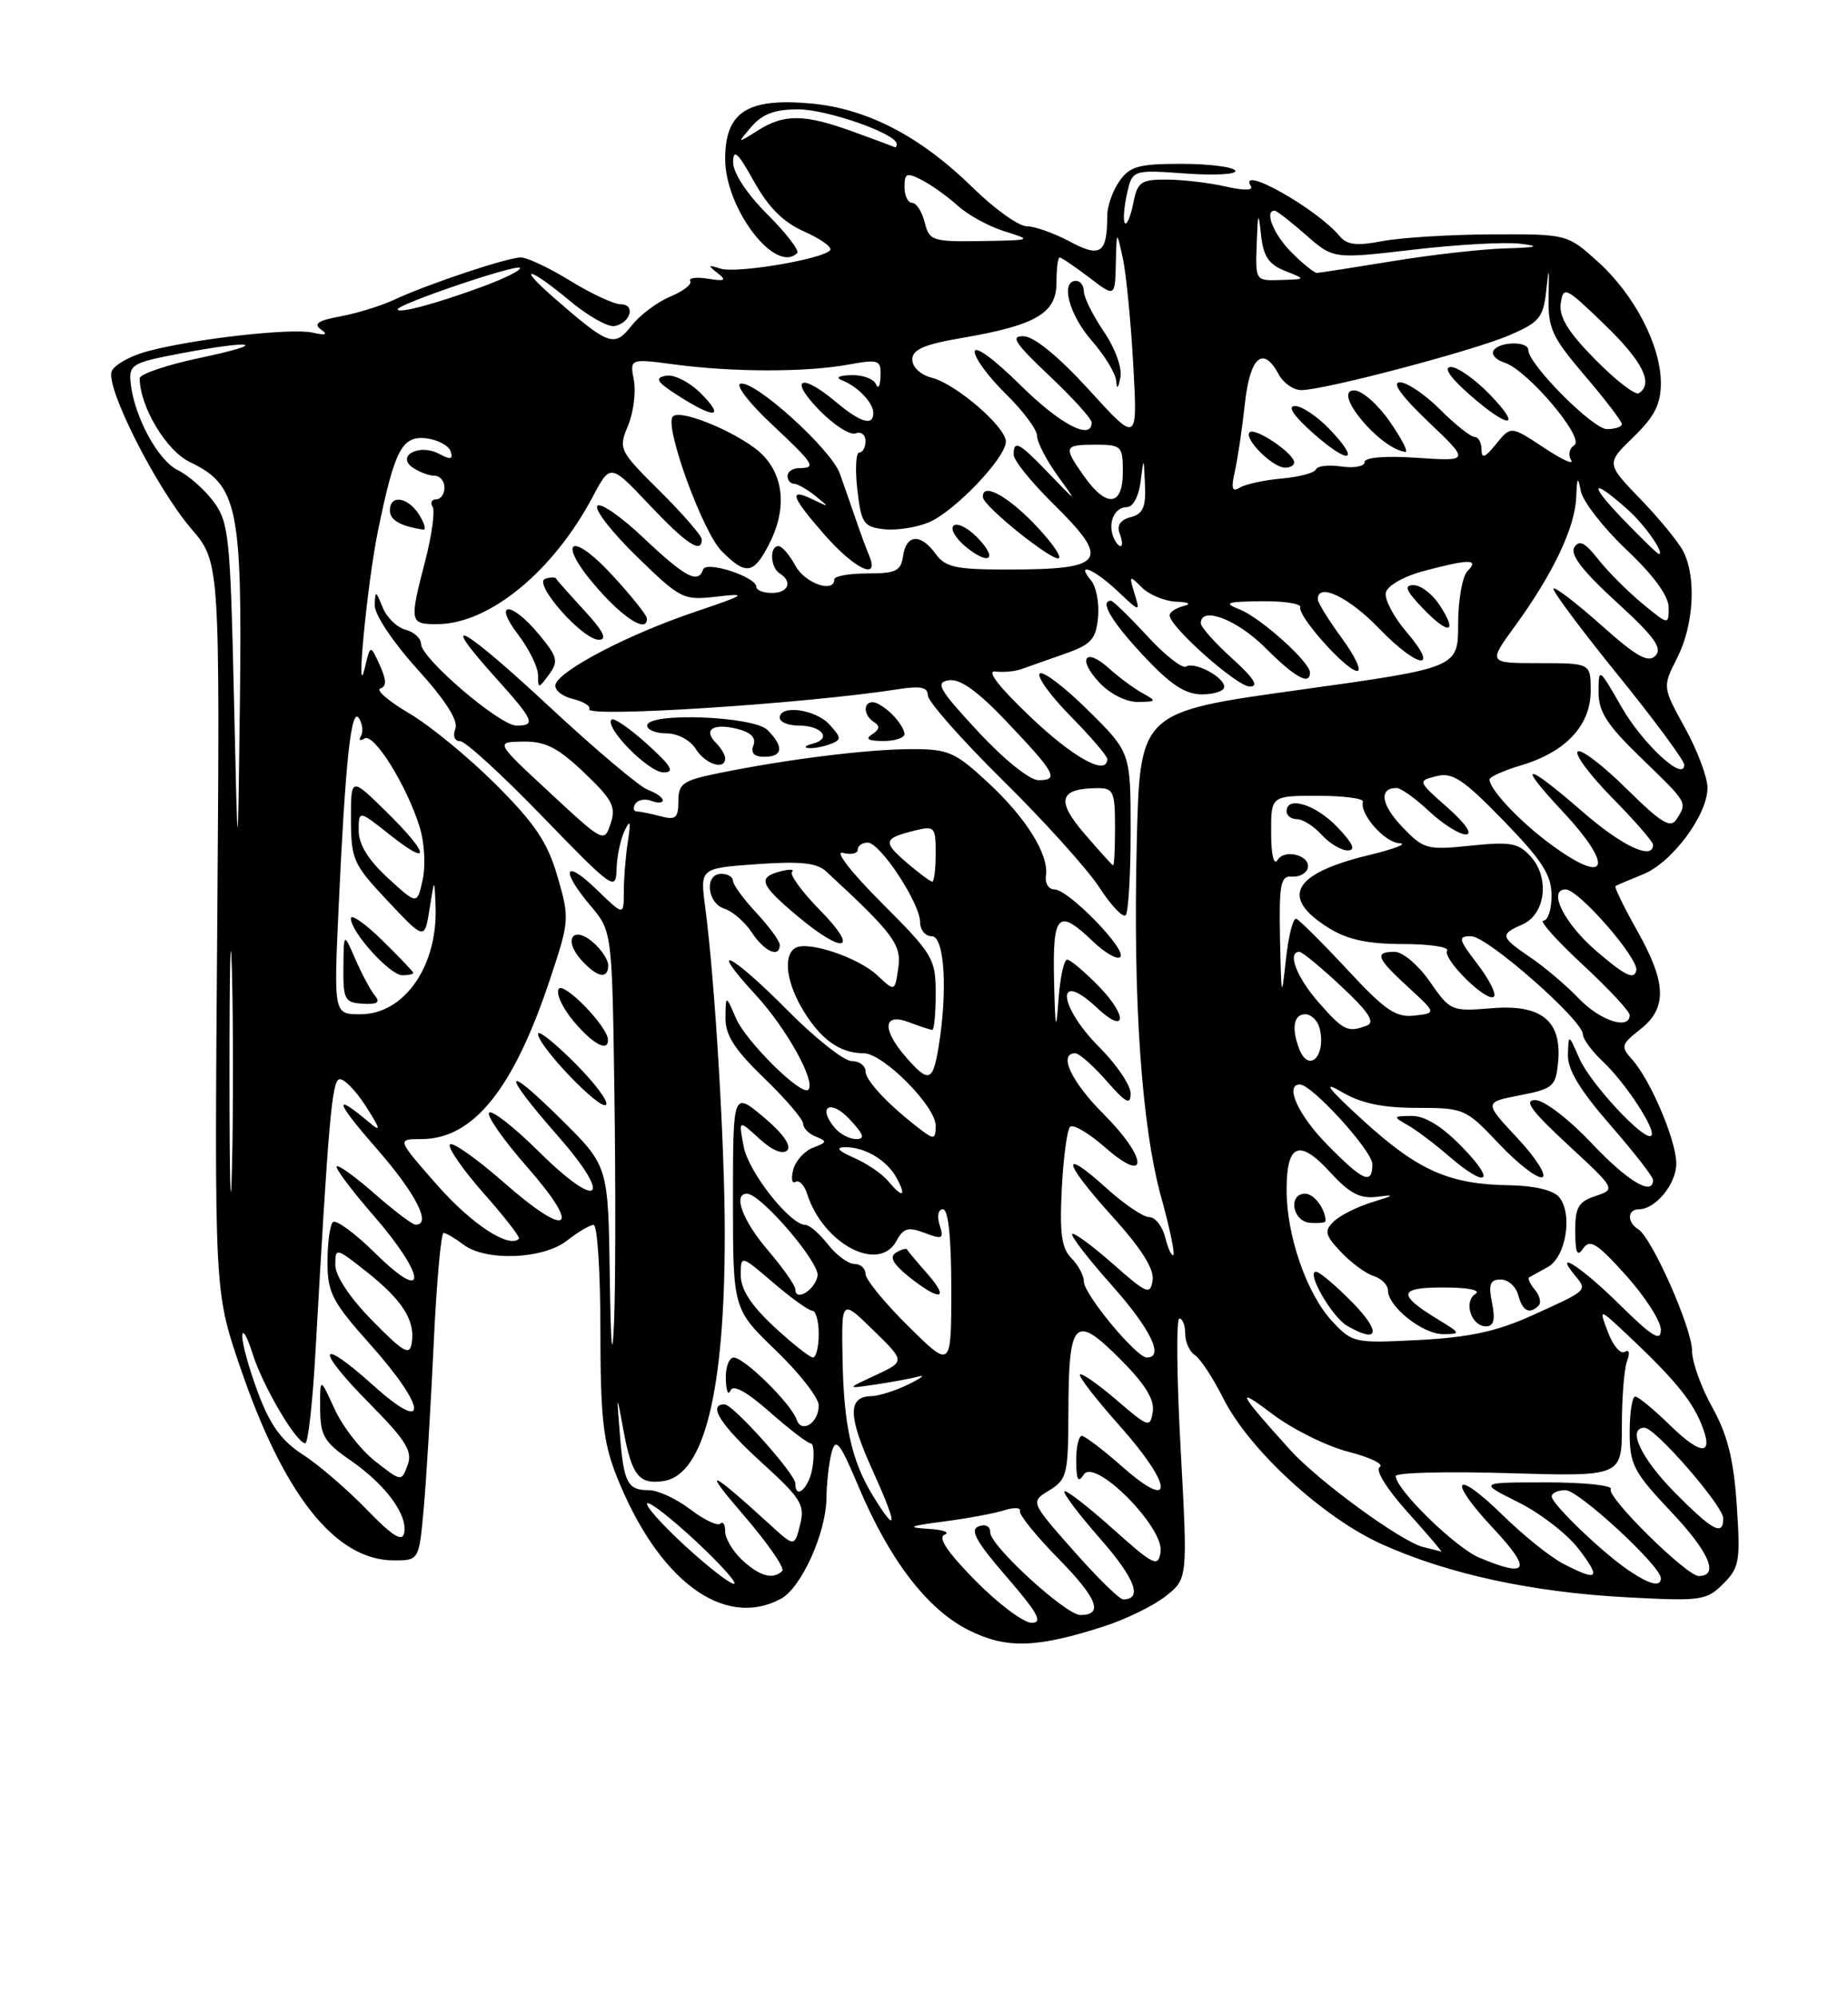<?xml version="1.0" encoding="UTF-8" standalone="no"?>
<!DOCTYPE svg PUBLIC "-//W3C//DTD SVG 1.1//EN" "http://www.w3.org/Graphics/SVG/1.1/DTD/svg11.dtd" >
<svg xmlns="http://www.w3.org/2000/svg" xmlns:xlink="http://www.w3.org/1999/xlink" version="1.1" viewBox="0 0 237 256">
 <g >
 <path fill="currentColor"
d=" M 141.62 208.44 C 144.44 207.53 148.00 205.78 149.53 204.56 C 152.32 202.34 152.32 202.34 151.41 185.67 C 150.91 176.50 150.84 169.00 151.25 169.00 C 151.66 169.00 152.00 169.88 152.00 170.95 C 152.00 172.02 152.56 173.26 153.25 173.70 C 153.94 174.14 155.57 176.62 156.87 179.21 C 160.18 185.81 169.67 194.53 177.23 197.93 C 185.71 201.75 196.46 204.08 208.61 204.73 C 218.16 205.24 218.85 205.15 221.00 203.00 C 223.08 200.92 223.22 200.09 222.73 192.88 C 222.33 187.00 221.54 183.88 219.60 180.39 C 218.17 177.84 217.00 174.57 217.00 173.12 C 217.00 170.25 211.86 158.65 210.10 157.56 C 208.65 156.66 208.69 155.00 210.17 155.00 C 212.33 155.00 215.00 151.72 214.98 149.10 C 214.95 146.12 211.65 138.38 209.30 135.78 C 207.83 134.15 207.91 133.86 210.35 131.94 C 213.85 129.19 213.74 125.98 209.93 119.23 C 208.25 116.24 207.01 113.70 207.18 113.57 C 207.36 113.45 208.93 112.78 210.68 112.08 C 214.41 110.60 219.01 104.43 218.98 100.95 C 218.97 99.60 217.67 96.15 216.08 93.27 C 213.20 88.04 213.20 88.04 215.10 84.31 C 217.22 80.14 217.58 74.00 215.88 70.68 C 215.27 69.48 212.79 66.46 210.37 63.96 C 205.98 59.41 205.98 59.41 209.49 56.01 C 212.18 53.40 213.00 51.80 213.00 49.12 C 213.00 44.30 209.64 37.81 204.94 33.56 C 200.99 30.00 200.99 30.00 191.25 30.04 C 185.89 30.07 179.59 30.46 177.26 30.91 C 174.01 31.54 172.74 31.39 171.82 30.28 C 168.86 26.72 158.63 20.98 160.43 23.89 C 160.76 24.42 159.43 24.43 157.24 23.92 C 155.18 23.44 151.80 23.04 149.72 23.02 C 146.31 23.00 145.89 23.29 145.34 26.03 C 145.01 27.70 144.53 28.86 144.27 28.61 C 144.02 28.35 144.13 26.70 144.51 24.94 C 145.21 21.75 145.21 21.75 152.08 22.24 C 155.86 22.51 158.71 22.34 158.42 21.86 C 158.12 21.39 155.01 21.00 151.50 21.00 C 146.03 21.00 144.89 21.32 143.56 23.22 C 142.70 24.44 142.00 26.43 142.00 27.64 C 142.00 32.49 141.14 33.08 137.18 30.95 C 135.17 29.88 132.69 29.00 131.67 29.00 C 130.65 29.00 127.57 26.80 124.83 24.12 C 118.04 17.46 111.22 13.92 103.96 13.26 C 95.83 12.53 93.00 14.36 93.00 20.37 C 93.00 26.75 99.47 35.20 102.24 32.43 C 102.55 32.12 100.83 29.88 98.40 27.46 C 95.74 24.79 94.01 22.15 94.02 20.78 C 94.04 19.01 94.65 19.57 96.69 23.25 C 98.55 26.59 100.47 28.50 103.12 29.67 C 105.20 30.59 106.71 31.66 106.48 32.04 C 105.78 33.17 94.44 35.10 92.39 34.43 C 90.79 33.91 90.73 33.99 92.00 34.98 C 93.23 35.94 93.01 36.08 90.78 35.72 C 89.28 35.48 88.27 35.62 88.52 36.03 C 88.77 36.44 87.62 37.33 85.95 38.02 C 84.29 38.71 82.05 40.39 80.98 41.76 C 78.77 44.56 78.09 44.31 71.00 38.13 C 66.11 33.87 67.88 34.22 73.05 38.54 C 75.39 40.49 77.98 41.96 78.82 41.79 C 80.88 41.39 81.55 39.00 79.60 39.00 C 78.74 39.00 75.84 37.65 73.15 36.00 C 70.47 34.35 67.61 33.00 66.80 33.00 C 65.07 33.00 54.85 36.41 50.50 38.44 C 48.85 39.21 45.77 40.16 43.65 40.55 C 40.82 41.07 40.16 41.51 41.15 42.22 C 42.11 42.89 41.79 43.02 40.07 42.63 C 37.32 42.02 24.78 43.44 18.85 45.04 C 16.68 45.63 14.64 46.78 14.32 47.60 C 13.53 49.66 20.06 62.56 24.54 67.78 C 28.21 72.07 28.21 72.07 27.86 118.78 C 27.50 165.50 27.50 165.50 30.72 175.00 C 36.34 191.59 43.00 200.00 50.52 200.00 C 53.74 200.00 53.74 200.00 54.35 193.25 C 54.68 189.54 55.25 180.09 55.62 172.25 C 55.98 164.41 56.56 158.01 56.89 158.03 C 57.23 158.05 58.37 158.72 59.44 159.53 C 62.31 161.70 69.67 161.41 72.73 159.00 C 74.13 157.90 75.66 157.00 76.13 157.00 C 76.61 157.00 77.00 163.06 77.00 170.46 C 77.00 181.63 77.35 184.80 79.03 189.08 C 84.33 202.51 92.79 208.86 100.15 204.92 C 102.76 203.52 105.95 196.48 105.99 192.00 C 106.01 190.07 106.31 187.45 106.65 186.17 C 107.18 184.19 107.72 184.87 110.16 190.67 C 114.08 199.94 118.90 206.24 124.15 208.90 C 129.00 211.36 132.91 211.26 141.62 208.44 Z  M 125.12 202.62 C 121.49 198.94 120.23 197.06 121.15 196.70 C 121.89 196.40 120.92 196.06 119.00 195.95 C 116.20 195.78 116.60 195.59 121.00 195.02 C 124.03 194.63 127.52 193.98 128.78 193.58 C 130.03 193.18 130.94 193.22 130.80 193.67 C 130.66 194.13 132.91 196.90 135.79 199.83 C 140.74 204.87 141.56 207.00 138.55 207.00 C 136.70 207.00 127.00 198.13 127.00 196.44 C 127.00 195.62 126.39 195.30 125.50 195.64 C 124.34 196.08 125.19 197.60 129.09 202.11 C 133.10 206.74 133.79 208.00 132.31 208.00 C 131.28 208.00 128.04 205.58 125.12 202.62 Z  M 137.67 198.75 C 132.14 192.50 132.14 192.50 134.57 191.02 C 136.83 189.64 137.00 188.96 137.02 181.02 C 137.04 169.17 137.81 168.36 143.56 174.10 C 146.82 177.35 148.08 179.36 147.84 180.92 C 147.51 183.04 147.31 182.98 143.20 179.45 C 140.84 177.42 138.72 175.95 138.50 176.17 C 138.27 176.39 140.58 179.37 143.62 182.78 C 150.42 190.41 150.67 193.92 144.00 188.05 C 141.53 185.87 139.16 184.07 138.75 184.04 C 138.34 184.02 138.01 185.46 138.02 187.25 C 138.03 189.70 138.27 190.13 138.99 189.00 C 140.39 186.80 149.32 195.78 148.84 198.91 C 148.53 200.93 148.01 200.68 142.70 195.94 C 139.52 193.09 136.73 190.94 136.51 191.15 C 136.30 191.37 138.37 194.12 141.13 197.26 C 145.58 202.34 146.58 205.00 144.04 205.00 C 143.57 205.00 140.70 202.19 137.67 198.75 Z  M 87.82 198.10 C 84.89 195.40 82.72 192.97 83.00 192.69 C 83.28 192.41 86.11 194.62 89.30 197.59 C 92.48 200.57 94.65 203.00 94.12 203.00 C 93.58 203.00 90.75 200.79 87.82 198.10 Z  M 208.97 201.35 C 205.60 199.10 199.00 192.78 199.00 191.80 C 199.00 191.36 199.80 191.00 200.78 191.00 C 202.46 191.00 213.00 200.73 213.00 202.28 C 213.00 203.44 211.62 203.12 208.97 201.35 Z  M 95.19 199.96 C 93.98 198.84 93.00 197.19 93.00 196.29 C 93.00 195.40 92.72 194.95 92.38 195.29 C 92.03 195.63 90.30 194.81 88.53 193.46 C 86.76 192.11 84.37 191.00 83.21 191.00 C 80.47 191.00 79.99 190.08 79.49 183.77 C 79.07 178.50 79.07 178.50 79.97 183.39 C 81.03 189.13 81.95 190.29 85.08 189.83 C 90.31 189.08 92.97 178.32 92.95 158.00 C 92.94 146.57 91.68 125.59 90.43 116.20 C 89.78 111.28 89.78 111.28 97.08 110.76 C 102.61 110.37 104.76 110.59 105.94 111.68 C 114.62 119.70 115.64 121.07 115.20 124.08 C 114.76 127.12 114.76 127.12 112.52 125.02 C 110.07 122.71 103.55 120.54 101.99 121.51 C 100.38 122.50 100.86 126.03 103.09 129.64 C 105.35 133.31 107.78 135.00 110.77 135.00 C 113.26 135.00 120.00 141.78 120.00 144.29 C 120.00 145.99 119.77 146.07 118.25 144.92 C 114.10 141.79 111.00 138.53 111.00 137.31 C 111.00 136.59 110.20 136.00 109.22 136.00 C 108.24 136.00 104.54 133.07 101.00 129.50 C 93.69 122.12 90.55 120.62 96.95 127.56 C 100.89 131.84 104.67 138.66 103.66 139.67 C 102.80 140.53 95.70 133.53 94.39 130.52 C 93.08 127.50 93.08 127.50 93.04 130.43 C 93.01 132.67 94.19 134.51 98.00 138.19 C 100.75 140.84 103.00 143.47 103.00 144.03 C 103.00 144.60 103.75 145.35 104.66 145.70 C 106.11 146.26 106.06 146.43 104.30 147.09 C 103.19 147.50 102.03 148.77 101.73 149.92 C 101.43 151.06 101.56 151.77 102.02 151.49 C 102.48 151.20 103.14 151.88 103.50 152.99 C 105.55 159.45 112.74 163.23 114.98 159.03 C 115.85 157.41 116.48 157.23 118.59 158.03 C 120.87 158.90 121.07 158.79 120.50 157.00 C 120.14 155.85 120.32 155.00 120.93 155.00 C 121.62 155.00 122.00 158.64 122.00 165.22 C 122.00 175.43 122.00 175.43 116.50 170.00 C 113.47 167.01 111.00 163.99 111.00 163.28 C 111.00 162.58 110.36 162.00 109.57 162.00 C 108.79 162.00 107.26 160.88 106.18 159.50 C 105.10 158.12 103.80 157.00 103.30 157.00 C 101.33 157.00 96.00 150.25 95.38 146.97 C 94.71 143.50 94.71 143.50 97.37 145.94 C 99.02 147.45 100.38 148.02 100.96 147.44 C 101.53 146.86 100.39 145.24 97.94 143.19 C 94.00 139.89 94.00 139.89 94.00 153.84 C 94.00 167.79 94.00 167.79 99.50 173.09 C 102.53 176.00 105.00 179.17 105.00 180.13 C 105.00 182.40 102.77 183.80 102.15 181.93 C 101.50 179.96 95.45 174.00 94.10 174.00 C 93.50 174.00 93.04 175.24 93.08 176.75 C 93.12 178.26 93.39 178.93 93.67 178.24 C 94.00 177.41 95.71 178.33 98.73 180.99 C 101.23 183.20 103.59 185.00 103.97 185.00 C 104.34 185.00 104.46 186.35 104.21 188.00 C 103.83 190.64 102.00 192.40 102.00 190.14 C 102.00 188.92 94.01 180.00 92.92 180.00 C 90.71 180.00 92.41 182.66 97.66 187.44 C 102.74 192.06 103.25 192.87 102.61 195.43 C 101.89 198.29 101.89 198.29 98.70 195.37 C 90.95 188.31 89.98 187.95 95.28 194.10 C 98.41 197.72 100.68 200.99 100.32 201.35 C 99.16 202.51 97.42 202.04 95.19 199.96 Z  M 118.92 163.25 C 117.59 161.74 116.42 160.34 116.32 160.15 C 116.22 159.96 115.58 160.14 114.90 160.56 C 114.03 161.10 114.52 162.00 116.58 163.66 C 120.56 166.84 121.88 166.61 118.92 163.25 Z  M 100.00 121.11 C 100.00 120.61 98.65 118.77 97.00 117.00 C 95.35 115.23 94.00 113.39 94.00 112.89 C 94.00 112.40 93.33 112.00 92.50 112.00 C 90.32 112.00 90.66 115.76 92.91 116.47 C 93.96 116.81 95.55 118.19 96.43 119.54 C 98.03 121.97 100.00 122.84 100.00 121.11 Z  M 105.19 116.69 C 102.86 114.32 101.23 112.10 101.58 111.76 C 101.92 111.42 101.25 111.38 100.10 111.68 C 97.11 112.47 97.45 113.37 102.25 117.40 C 108.24 122.42 110.32 121.92 105.19 116.69 Z  M 200.50 200.44 C 198.85 199.59 195.37 196.80 192.77 194.25 C 186.50 188.11 185.49 189.48 191.54 195.93 C 196.51 201.26 196.01 202.29 189.72 199.65 C 186.65 198.37 179.00 190.90 179.00 189.19 C 179.00 188.74 185.53 188.58 193.50 188.82 C 208.00 189.25 208.00 189.25 208.00 182.71 C 208.00 179.11 208.30 175.38 208.67 174.42 C 209.06 173.39 208.94 172.92 208.37 173.27 C 207.83 173.61 206.86 172.47 206.22 170.76 C 205.04 167.65 205.04 167.65 208.69 171.07 C 214.50 176.54 216.83 179.31 218.09 182.28 C 219.91 186.58 218.34 186.74 214.19 182.69 C 212.11 180.66 210.10 179.00 209.71 179.00 C 209.32 179.00 209.00 181.06 209.00 183.57 C 209.00 187.73 209.49 188.66 214.36 193.82 C 219.21 198.95 220.51 202.00 217.86 202.00 C 216.29 202.00 205.98 191.83 206.58 190.87 C 206.88 190.39 203.18 190.00 198.36 190.00 C 189.61 190.00 189.61 190.00 194.72 192.55 C 197.54 193.95 201.02 196.65 202.47 198.55 C 205.38 202.36 204.97 202.75 200.50 200.44 Z  M 182.50 198.28 C 179.69 197.58 169.09 189.85 165.47 185.85 C 158.77 178.45 158.34 177.57 163.18 181.24 C 165.76 183.19 170.15 185.37 172.94 186.08 C 175.72 186.79 177.53 187.67 176.95 188.03 C 176.33 188.41 177.81 190.79 180.54 193.84 C 183.10 196.68 185.03 198.95 184.84 198.88 C 184.65 198.82 183.60 198.55 182.50 198.28 Z  M 47.00 193.45 C 44.52 190.89 40.85 187.73 38.84 186.44 C 36.11 184.68 34.64 182.67 33.09 178.51 C 31.94 175.44 31.03 172.15 31.07 171.21 C 31.10 170.27 31.70 171.30 32.39 173.50 C 33.69 177.63 38.00 184.97 39.15 184.99 C 39.51 184.99 40.10 179.71 40.46 173.25 C 42.13 143.64 42.56 138.64 43.50 138.34 C 44.05 138.17 45.58 139.71 46.90 141.76 C 48.80 144.73 48.90 145.17 47.40 143.90 C 42.65 139.90 42.97 141.12 48.25 147.16 C 53.35 152.98 55.44 157.08 53.25 156.96 C 52.84 156.93 50.49 155.15 48.04 153.00 C 45.59 150.85 43.40 149.27 43.18 149.49 C 42.95 149.71 45.07 152.54 47.89 155.78 C 54.69 163.60 54.93 167.32 48.19 160.69 C 45.55 158.08 43.07 156.26 42.69 156.64 C 42.31 157.02 42.00 159.32 42.00 161.76 C 42.00 165.70 42.59 166.84 47.50 172.34 C 54.79 180.51 55.03 184.01 47.86 177.56 C 40.74 171.16 40.37 172.79 47.34 179.84 C 52.07 184.62 52.93 186.00 52.28 187.78 C 51.48 189.93 51.48 189.93 48.12 187.29 C 46.26 185.84 43.92 182.82 42.90 180.58 C 41.04 176.50 41.04 176.50 41.06 180.50 C 41.07 184.02 41.55 184.83 44.98 187.20 C 49.46 190.30 52.32 194.18 51.83 196.50 C 51.59 197.68 50.30 196.86 47.00 193.45 Z  M 214.71 191.22 C 210.41 186.85 208.63 183.00 210.91 183.00 C 212.29 183.00 221.00 193.02 221.00 194.61 C 221.00 196.95 219.63 196.20 214.71 191.22 Z  M 111.97 191.75 C 109.20 187.23 108.20 182.73 108.05 174.01 C 107.92 166.51 107.92 166.51 112.00 170.50 C 116.09 174.49 116.09 174.49 112.30 176.26 C 108.50 178.02 108.50 178.02 112.32 177.45 C 114.42 177.14 116.90 176.68 117.82 176.43 C 118.74 176.18 118.15 176.63 116.50 177.44 C 114.85 178.25 112.70 178.93 111.72 178.95 C 108.71 179.03 108.75 181.49 111.87 188.38 C 115.12 195.54 115.16 196.93 111.97 191.75 Z  M 78.20 163.47 C 78.00 149.44 78.00 149.44 72.00 143.50 C 64.48 136.06 64.21 137.24 71.52 145.57 C 78.72 153.76 76.88 155.30 69.09 147.59 C 65.96 144.49 63.09 142.24 62.73 142.61 C 62.36 142.97 64.55 146.09 67.58 149.55 C 74.74 157.70 72.94 158.88 64.57 151.52 C 61.05 148.44 57.96 146.27 57.69 146.70 C 57.43 147.14 59.39 149.96 62.05 152.97 C 64.71 155.98 66.74 158.59 66.56 158.77 C 65.28 160.05 60.51 156.93 56.10 151.93 C 50.88 146.00 50.88 146.00 54.04 146.00 C 60.67 146.00 65.82 139.64 70.48 125.68 C 73.04 118.03 73.06 117.73 71.50 112.36 C 70.23 107.97 68.64 105.60 63.60 100.56 C 60.13 97.09 55.13 92.99 52.48 91.43 C 49.83 89.88 48.17 88.44 48.78 88.24 C 49.59 87.97 49.57 87.15 48.70 85.24 C 47.50 82.61 47.50 82.61 46.80 85.55 C 45.56 90.74 47.09 74.75 48.48 68.00 C 50.62 57.60 51.56 55.82 54.67 56.18 C 56.14 56.36 57.55 57.11 57.79 57.85 C 58.13 58.89 57.79 58.96 56.31 58.17 C 53.75 56.80 50.70 58.47 53.00 59.98 C 53.83 60.53 55.06 60.98 55.75 60.98 C 56.44 60.99 57.00 61.67 57.00 62.50 C 57.00 63.33 56.52 64.00 55.94 64.00 C 55.36 64.00 55.15 64.43 55.48 64.96 C 55.81 65.49 55.38 68.60 54.54 71.86 C 52.49 79.77 52.53 80.00 56.04 80.00 C 62.70 80.00 70.92 73.28 76.02 63.66 C 78.28 59.41 78.28 59.41 83.28 64.71 C 88.06 69.75 90.00 71.04 90.00 69.14 C 90.00 68.66 87.58 65.88 84.63 62.95 C 79.39 57.75 79.29 57.55 80.54 54.56 C 81.24 52.88 81.58 50.25 81.29 48.73 C 80.76 45.95 80.76 45.95 86.63 46.73 C 94.10 47.71 103.30 47.72 108.75 46.74 C 112.73 46.02 113.00 46.12 112.92 48.24 C 112.88 49.48 112.62 49.94 112.34 49.25 C 112.06 48.56 110.63 48.04 109.17 48.08 C 107.58 48.13 107.10 48.39 107.98 48.74 C 109.99 49.53 112.00 51.62 112.00 52.93 C 112.00 54.66 110.36 54.17 107.18 51.50 C 102.71 47.74 101.12 48.50 105.02 52.52 C 106.90 54.46 109.01 55.82 109.72 55.55 C 110.42 55.28 111.00 55.72 111.00 56.53 C 111.00 57.34 110.64 58.00 110.20 58.00 C 109.77 58.00 109.65 60.14 109.95 62.75 C 110.45 67.08 110.75 67.53 113.36 67.83 C 114.93 68.01 117.51 67.62 119.10 66.96 C 122.39 65.59 129.00 58.68 129.00 56.60 C 129.00 54.72 122.57 49.18 119.48 48.41 C 118.07 48.05 117.00 47.06 117.00 46.09 C 117.00 44.80 118.49 44.15 123.39 43.31 C 132.86 41.69 135.50 40.14 135.49 36.22 C 135.49 34.45 135.67 33.00 135.90 33.00 C 136.12 33.00 137.82 34.15 139.66 35.55 C 143.00 38.10 143.00 38.10 143.10 33.80 C 143.20 29.50 143.20 29.50 143.98 33.00 C 144.41 34.92 145.02 41.07 145.33 46.66 C 145.90 56.81 145.90 56.81 139.70 50.01 C 135.86 45.79 132.67 43.16 131.31 43.10 C 129.52 43.02 130.11 43.94 134.56 48.15 C 137.55 50.97 140.00 53.67 140.00 54.15 C 140.00 56.53 135.94 54.39 130.78 49.28 C 127.46 46.00 125.00 44.21 125.00 45.08 C 125.00 45.91 126.80 48.35 129.00 50.50 C 131.20 52.65 133.00 55.06 133.00 55.86 C 133.00 56.66 134.17 58.93 135.59 60.91 C 138.19 64.50 138.19 64.50 134.58 60.75 C 130.67 56.68 130.00 56.32 130.00 58.29 C 130.00 59.00 132.25 61.79 135.00 64.50 C 142.55 71.93 141.81 73.00 129.14 73.00 C 122.59 73.00 121.23 72.70 120.00 71.00 C 118.09 68.35 116.22 68.46 115.82 71.25 C 115.55 73.18 114.90 73.50 111.25 73.50 C 108.91 73.50 107.00 73.84 107.00 74.25 C 107.00 76.09 103.21 74.76 102.00 72.50 C 101.26 71.12 100.29 70.00 99.83 70.00 C 98.66 70.00 98.79 72.75 100.00 73.50 C 101.69 74.55 101.11 76.00 99.00 76.00 C 97.90 76.00 97.00 75.65 97.00 75.22 C 97.00 73.94 90.55 71.84 90.17 72.99 C 89.54 74.88 87.88 74.00 82.53 68.94 C 79.59 66.16 76.92 64.32 76.59 64.86 C 76.26 65.39 78.58 68.34 81.75 71.41 C 87.33 76.83 87.63 76.97 92.00 76.46 C 95.99 76.00 95.64 76.23 89.00 78.47 C 80.60 81.31 71.84 85.87 71.25 87.71 C 71.03 88.38 72.01 89.22 73.42 89.57 C 74.83 89.92 75.80 90.52 75.57 90.88 C 74.87 92.03 103.28 90.20 115.25 88.33 C 118.07 87.89 119.00 88.09 119.00 89.14 C 119.00 89.91 123.33 94.81 128.61 100.02 C 133.90 105.23 139.46 111.40 140.97 113.72 C 142.48 116.05 144.01 117.66 144.36 117.31 C 144.71 116.95 145.00 112.11 145.00 106.55 C 145.00 96.43 145.00 96.43 139.52 91.02 C 136.51 88.05 133.73 85.94 133.34 86.33 C 132.94 86.72 134.73 89.19 137.31 91.81 C 139.89 94.43 142.00 96.89 142.00 97.28 C 142.00 99.52 137.70 97.17 132.14 91.88 C 128.13 88.07 126.46 85.92 127.64 86.07 C 128.66 86.20 130.18 86.06 131.00 85.76 C 131.82 85.46 134.30 84.59 136.50 83.82 C 139.94 82.62 140.54 81.97 140.82 79.15 C 140.99 77.35 140.60 75.22 139.95 74.43 C 137.88 71.95 140.26 72.88 143.31 75.75 C 146.24 78.50 146.24 78.50 145.49 76.05 C 144.78 73.74 144.84 73.69 146.44 75.30 C 147.38 76.23 149.35 77.05 150.82 77.12 C 152.51 77.19 152.86 77.40 151.75 77.69 C 150.79 77.94 150.00 78.47 150.00 78.87 C 150.00 80.33 158.64 88.00 160.29 88.00 C 161.49 88.00 160.80 86.91 158.00 84.38 C 155.80 82.39 154.00 80.37 154.00 79.88 C 154.00 77.64 158.62 79.39 162.24 83.00 C 166.08 86.84 168.00 87.91 168.00 86.20 C 168.00 84.86 161.67 79.18 159.00 78.12 C 156.85 77.27 157.23 77.12 161.75 77.06 C 164.64 77.03 166.89 77.37 166.75 77.82 C 166.40 78.96 172.69 86.00 174.06 86.00 C 174.67 86.00 173.78 84.11 172.09 81.80 C 170.39 79.49 169.00 77.24 169.00 76.80 C 169.00 74.62 172.97 76.52 176.87 80.56 C 181.92 85.78 184.75 86.10 180.34 80.95 C 178.71 79.05 177.54 76.80 177.73 75.95 C 177.92 75.08 180.03 73.87 182.55 73.20 C 188.43 71.63 189.77 71.63 188.20 73.20 C 187.54 73.86 187.00 76.92 187.00 79.99 C 187.00 85.59 187.00 85.59 166.60 88.43 C 146.20 91.26 146.20 91.26 145.79 107.88 C 145.29 128.29 146.39 144.35 148.94 153.53 C 150.00 157.35 150.69 160.64 150.48 160.85 C 150.27 161.06 149.80 160.06 149.44 158.62 C 149.08 157.18 148.16 156.00 147.39 156.00 C 146.63 156.00 144.19 154.36 141.98 152.36 C 135.93 146.89 136.26 148.84 142.57 155.82 C 146.36 160.00 148.04 162.65 147.82 164.09 C 147.53 166.03 147.09 165.85 142.71 161.98 C 140.07 159.66 137.73 157.94 137.50 158.16 C 137.28 158.39 139.55 161.33 142.55 164.70 C 147.57 170.34 149.35 174.00 147.08 174.00 C 145.73 174.00 139.00 165.88 139.00 164.25 C 139.00 163.48 138.28 162.14 137.40 161.26 C 136.15 160.00 135.88 158.07 136.17 152.40 C 136.37 148.40 136.85 144.82 137.23 144.43 C 137.62 144.05 139.63 145.23 141.71 147.05 C 147.36 152.01 147.21 148.47 141.54 142.80 C 137.38 138.65 135.68 135.00 137.90 135.00 C 138.39 135.00 140.19 136.59 141.90 138.53 C 144.39 141.38 145.00 141.69 145.00 140.15 C 145.00 139.10 143.20 136.44 141.00 134.24 C 135.65 128.88 135.35 124.16 140.68 129.17 C 144.41 132.68 144.68 130.30 140.99 126.49 C 139.13 124.57 137.27 123.00 136.86 123.00 C 136.44 123.00 135.94 125.36 135.74 128.25 C 135.44 132.45 135.33 131.95 135.18 125.75 C 134.98 117.07 135.68 116.36 140.18 120.68 C 141.72 122.15 143.29 123.04 143.67 122.66 C 144.58 121.76 137.02 114.00 135.23 114.00 C 134.49 114.00 133.99 113.21 134.14 112.25 C 134.54 109.52 131.58 104.79 126.60 100.20 C 122.44 96.36 121.59 96.00 116.77 96.02 C 111.18 96.04 100.92 97.32 92.25 99.08 C 87.57 100.03 87.00 100.42 87.00 102.69 C 87.00 104.84 86.65 105.14 84.75 104.63 C 83.51 104.30 82.14 104.02 81.69 104.01 C 81.25 104.01 81.15 103.57 81.47 103.04 C 81.80 102.52 82.72 102.34 83.53 102.65 C 84.34 102.96 85.00 102.93 85.00 102.57 C 85.00 102.22 84.13 101.61 83.06 101.22 C 82.00 100.82 76.35 96.06 70.51 90.63 C 59.30 80.20 55.89 78.33 63.47 86.76 C 68.50 92.35 68.79 93.00 66.23 93.00 C 64.09 93.00 54.00 84.37 54.00 82.54 C 54.00 81.82 53.10 81.00 52.00 80.71 C 50.90 80.42 49.58 79.13 49.07 77.84 C 48.19 75.66 48.12 75.64 48.06 77.58 C 48.03 78.76 50.38 82.29 53.50 85.74 C 57.14 89.76 58.80 92.36 58.40 93.41 C 58.04 94.33 58.30 95.00 59.01 95.00 C 59.68 95.00 64.45 99.36 69.61 104.70 C 78.55 113.93 79.00 114.25 79.07 111.45 C 79.11 109.83 79.57 107.60 80.09 106.50 C 80.83 104.95 80.92 105.25 80.52 107.88 C 80.23 109.73 80.00 112.63 80.00 114.32 C 80.00 117.39 80.00 117.39 76.50 114.00 C 72.35 109.98 71.82 111.45 75.75 116.11 C 78.50 119.38 78.50 119.38 78.80 140.44 C 78.96 152.02 78.94 165.10 78.75 169.50 C 78.52 174.77 78.33 172.71 78.20 163.47 Z  M 73.70 136.23 C 71.12 133.64 69.00 131.97 69.00 132.51 C 69.00 134.07 76.96 142.37 77.72 141.61 C 78.10 141.24 76.29 138.81 73.70 136.23 Z  M 77.97 133.25 C 77.91 131.54 72.27 125.76 71.65 126.76 C 71.28 127.35 72.15 129.22 73.58 130.92 C 76.04 133.84 78.03 134.90 77.97 133.25 Z  M 78.00 123.72 C 78.00 123.02 77.12 121.69 76.03 120.76 C 73.45 118.55 72.21 120.47 74.56 123.06 C 76.58 125.29 78.00 125.57 78.00 123.72 Z  M 82.98 95.36 C 80.76 93.36 78.72 91.95 78.43 92.23 C 77.47 93.20 83.17 99.00 85.09 99.00 C 86.59 99.00 86.13 98.21 82.98 95.36 Z  M 93.00 97.20 C 93.00 96.76 92.47 95.87 91.82 95.22 C 90.13 93.53 91.46 92.65 94.54 93.42 C 96.31 93.86 97.00 94.57 96.62 95.54 C 96.25 96.52 96.72 97.00 98.03 97.00 C 100.41 97.00 100.56 95.70 98.43 93.57 C 96.63 91.77 83.00 91.27 83.00 93.00 C 83.00 93.55 84.12 94.00 85.49 94.00 C 86.90 94.00 88.53 94.87 89.23 96.00 C 90.46 97.96 93.00 98.77 93.00 97.20 Z  M 106.46 95.38 C 107.95 94.81 107.94 94.59 106.39 92.88 C 104.61 90.91 100.00 90.28 100.00 92.00 C 100.00 92.55 101.10 93.00 102.44 93.00 C 105.40 93.00 106.72 94.67 104.26 95.31 C 103.29 95.56 103.03 95.82 103.67 95.88 C 104.31 95.95 105.57 95.72 106.46 95.38 Z  M 116.00 94.07 C 116.00 93.56 115.29 92.44 114.43 91.57 C 113.56 90.71 112.44 90.00 111.93 90.00 C 110.64 90.00 110.76 91.74 112.11 92.57 C 112.88 93.04 112.80 93.51 111.86 94.11 C 110.91 94.71 111.33 94.97 113.25 94.98 C 114.76 94.99 116.00 94.58 116.00 94.07 Z  M 146.50 88.83 C 145.40 88.22 143.49 86.81 142.25 85.69 C 139.16 82.89 138.11 84.42 141.00 87.50 C 142.35 88.94 144.44 89.99 145.92 89.97 C 148.35 89.94 148.38 89.87 146.50 88.83 Z  M 157.00 88.04 C 157.00 86.77 153.20 84.76 152.10 85.44 C 151.62 85.73 149.37 83.96 147.10 81.49 C 144.82 79.02 142.74 77.00 142.48 77.00 C 140.97 77.00 142.56 79.68 146.64 84.04 C 150.11 87.75 151.99 89.00 154.14 89.00 C 155.71 89.00 157.00 88.57 157.00 88.04 Z  M 69.15 81.35 C 65.56 77.01 63.14 77.01 66.45 81.34 C 67.85 83.18 69.00 85.52 69.00 86.54 C 69.00 88.30 69.06 88.29 70.40 86.47 C 71.65 84.76 71.51 84.20 69.15 81.35 Z  M 74.95 78.26 C 73.05 76.20 71.42 74.36 71.31 74.16 C 71.21 73.96 70.58 73.97 69.92 74.19 C 68.29 74.74 74.70 82.00 76.80 82.00 C 77.93 82.00 77.38 80.91 74.95 78.26 Z  M 184.61 77.53 C 183.70 76.14 182.21 75.00 181.29 75.00 C 180.01 75.00 180.28 75.68 182.49 77.99 C 185.82 81.46 187.02 81.20 184.61 77.53 Z  M 82.96 79.25 C 82.94 78.84 80.95 76.35 78.53 73.73 C 73.04 67.77 71.31 69.37 76.66 75.45 C 80.15 79.41 83.06 81.17 82.96 79.25 Z  M 98.62 69.77 C 100.86 65.44 100.60 61.27 97.91 58.41 C 95.49 55.83 87.36 52.31 86.29 53.38 C 85.14 54.53 90.10 68.19 92.56 70.65 C 95.67 73.76 96.63 73.62 98.62 69.77 Z  M 111.48 71.25 C 111.08 70.29 110.29 68.15 109.73 66.50 C 109.16 64.85 108.26 62.24 107.71 60.71 C 106.60 57.57 96.67 48.61 94.94 49.19 C 94.33 49.39 96.11 51.70 98.91 54.32 C 104.43 59.49 104.76 60.00 102.50 60.00 C 101.67 60.00 101.00 60.45 101.00 61.00 C 101.00 61.55 101.36 62.00 101.81 62.00 C 102.25 62.00 103.49 62.70 104.56 63.56 C 106.42 65.05 106.41 65.07 104.25 64.02 C 101.06 62.47 101.45 63.65 105.75 68.55 C 109.64 72.97 112.83 74.47 111.48 71.25 Z  M 125.22 68.78 C 124.03 67.59 122.71 66.96 122.28 67.39 C 121.85 67.82 122.58 69.04 123.89 70.11 C 127.00 72.63 128.04 71.59 125.22 68.78 Z  M 132.48 66.98 C 128.95 63.37 125.90 61.83 126.06 63.75 C 126.17 64.95 135.18 72.15 135.81 71.53 C 136.12 71.22 134.62 69.17 132.48 66.98 Z  M 53.77 66.00 C 52.32 63.69 50.00 63.33 50.00 65.43 C 50.00 66.66 51.35 67.44 54.26 67.88 C 54.68 67.95 54.45 67.10 53.77 66.00 Z  M 89.86 50.40 C 88.41 48.96 86.44 47.96 85.40 48.16 C 83.90 48.45 84.20 48.94 87.02 50.74 C 91.71 53.74 93.03 53.58 89.86 50.40 Z  M 141.55 42.48 C 140.15 40.41 139.00 38.11 139.00 37.36 C 139.00 36.61 138.55 36.00 138.00 36.00 C 135.96 36.00 137.10 40.34 140.00 43.65 C 141.65 45.53 143.06 47.84 143.14 48.78 C 143.23 49.97 143.40 49.85 143.69 48.37 C 143.93 47.16 143.01 44.62 141.55 42.48 Z  M 47.75 169.27 C 44.86 166.33 43.00 163.53 43.00 162.13 C 43.00 159.88 43.08 159.90 47.02 163.01 C 51.61 166.65 53.26 169.24 52.81 172.10 C 52.55 173.81 51.81 173.40 47.75 169.27 Z  M 99.25 170.03 C 96.34 167.32 95.00 165.26 95.00 163.46 C 95.00 160.84 95.00 160.84 99.18 164.42 C 101.48 166.39 103.73 168.00 104.18 168.00 C 104.63 168.00 105.00 169.35 105.00 171.00 C 105.00 172.65 104.66 173.99 104.25 173.99 C 103.84 173.98 101.59 172.20 99.25 170.03 Z  M 170.85 169.35 C 167.59 165.85 165.00 158.40 165.00 152.52 C 165.00 146.59 166.62 145.92 170.56 150.22 C 173.11 153.00 174.42 153.68 176.65 153.39 C 178.97 153.09 178.85 153.21 176.00 154.08 C 174.07 154.67 171.85 155.78 171.06 156.55 C 169.80 157.77 169.92 158.29 171.96 160.46 C 173.26 161.84 175.15 163.23 176.16 163.55 C 177.17 163.87 178.00 164.70 178.00 165.39 C 178.00 167.47 182.45 171.00 185.06 171.00 C 187.40 170.99 187.37 170.91 184.36 169.08 C 179.15 165.90 179.34 165.00 185.19 165.02 C 188.31 165.02 189.97 165.37 189.22 165.85 C 187.65 166.84 188.69 170.00 190.58 170.00 C 191.57 170.00 191.78 169.16 191.35 167.00 C 190.87 164.60 191.09 164.00 192.47 164.00 C 193.41 164.00 194.42 164.90 194.71 166.00 C 195.25 168.05 196.15 168.51 197.32 167.34 C 197.69 166.98 197.47 166.07 196.85 165.32 C 196.23 164.57 195.89 163.85 196.11 163.73 C 196.32 163.60 197.40 163.00 198.50 162.40 C 200.84 161.11 201.73 155.59 199.95 153.43 C 199.21 152.55 196.78 151.97 193.63 151.92 C 185.87 151.81 181.91 150.06 174.89 143.68 C 170.33 139.52 169.50 138.45 172.00 139.92 C 174.52 141.41 177.23 141.99 181.70 142.00 C 187.77 142.00 187.98 142.09 192.27 146.64 C 194.69 149.19 197.17 151.10 197.79 150.89 C 198.41 150.68 196.98 148.42 194.62 145.89 C 190.31 141.28 190.31 141.28 194.91 140.39 C 199.17 139.56 199.52 139.26 199.82 136.16 C 200.33 130.83 197.69 128.69 191.27 129.23 C 186.15 129.65 185.98 129.58 183.38 125.83 C 181.91 123.71 179.90 122.00 178.86 122.00 C 176.21 122.00 176.52 122.79 180.61 126.54 C 184.22 129.85 184.22 129.85 181.39 130.17 C 179.02 130.45 177.62 129.49 172.77 124.26 C 169.58 120.83 166.64 117.91 166.24 117.76 C 165.83 117.62 165.24 119.97 164.91 123.00 C 164.36 128.14 164.32 127.97 164.16 120.36 C 164.02 113.36 164.23 112.24 165.64 112.36 C 166.55 112.44 167.46 111.99 167.68 111.37 C 168.27 109.73 164.81 108.69 163.85 110.22 C 163.36 110.98 163.02 109.59 163.02 106.75 C 163.00 102.00 163.00 102.00 169.00 102.00 C 172.30 102.00 174.90 102.34 174.79 102.75 C 174.34 104.33 177.58 108.00 179.49 108.08 C 180.60 108.13 178.83 108.81 175.56 109.60 C 165.74 111.98 164.08 115.03 170.47 118.98 C 172.83 120.44 175.46 121.00 179.93 121.00 C 183.33 121.00 185.88 121.38 185.59 121.85 C 184.95 122.89 190.74 128.59 191.59 127.74 C 191.93 127.41 190.98 125.53 189.48 123.57 C 187.01 120.33 186.94 120.00 188.68 120.00 C 190.73 120.00 203.01 130.78 203.00 132.58 C 203.00 133.17 204.15 134.73 205.56 136.06 C 208.48 138.80 212.46 144.88 211.77 145.56 C 210.95 146.39 203.97 138.91 202.55 135.67 C 201.16 132.50 201.16 132.50 201.08 135.19 C 201.02 137.08 202.62 139.73 206.50 144.18 C 209.53 147.65 212.00 150.83 212.00 151.24 C 212.00 153.37 208.74 151.42 204.09 146.50 C 201.16 143.40 198.01 141.00 196.89 141.00 C 195.37 141.00 196.39 142.39 201.06 146.71 C 207.23 152.42 207.23 152.42 204.61 153.30 C 202.42 154.03 202.00 154.76 202.02 157.83 C 202.03 160.64 202.27 161.15 203.05 160.00 C 203.89 158.76 204.85 159.37 208.53 163.47 C 210.99 166.21 213.00 169.34 213.00 170.44 C 213.00 172.02 211.92 171.36 207.72 167.22 C 202.86 162.42 199.06 159.95 202.02 163.52 C 203.59 165.42 203.65 165.37 196.45 168.62 C 191.96 170.65 188.41 171.42 182.00 171.75 C 173.70 172.18 173.44 172.13 170.85 169.35 Z  M 173.50 167.00 C 171.35 164.80 169.22 163.00 168.77 163.00 C 167.48 163.00 170.80 168.79 172.75 169.92 C 176.80 172.28 177.19 170.78 173.50 167.00 Z  M 170.00 156.52 C 170.00 154.98 168.53 153.00 167.39 153.00 C 165.16 153.00 165.74 156.55 168.00 156.73 C 169.10 156.81 170.00 156.72 170.00 156.52 Z  M 187.50 147.00 C 184.93 144.36 182.73 143.01 181.05 143.03 C 178.64 143.06 178.61 143.12 180.50 144.19 C 181.60 144.81 183.98 146.60 185.78 148.16 C 190.72 152.42 191.97 151.58 187.50 147.00 Z  M 171.50 106.00 C 168.72 103.10 165.00 101.95 165.00 104.00 C 165.00 104.55 165.61 105.00 166.35 105.00 C 167.08 105.00 168.50 105.90 169.50 107.00 C 170.50 108.10 172.00 109.00 172.84 109.00 C 173.92 109.00 173.52 108.11 171.50 106.00 Z  M 102.00 165.26 C 102.00 164.77 100.42 162.52 98.50 160.27 C 95.24 156.47 93.95 153.00 95.79 153.00 C 97.57 153.00 105.17 161.86 104.85 163.55 C 104.49 165.38 102.00 166.88 102.00 165.26 Z  M 29.43 137.50 C 29.43 123.75 29.57 117.99 29.75 124.69 C 29.92 131.40 29.92 142.65 29.75 149.69 C 29.58 156.74 29.43 151.25 29.43 137.50 Z  M 113.87 151.35 C 113.12 150.44 111.15 149.11 109.50 148.39 C 107.53 147.53 107.12 147.06 108.32 147.04 C 110.88 146.98 113.77 148.70 115.01 151.02 C 116.30 153.43 115.74 153.59 113.87 151.35 Z  M 170.21 146.71 C 166.48 142.92 164.71 139.00 166.71 139.00 C 168.25 139.00 176.00 147.52 176.00 149.21 C 176.00 151.92 174.82 151.41 170.21 146.71 Z  M 107.03 144.53 C 104.79 141.83 106.51 140.85 108.94 143.44 C 110.77 145.39 110.98 146.00 109.80 146.00 C 108.94 146.00 107.70 145.34 107.03 144.53 Z  M 116.18 135.49 C 113.07 131.91 113.25 129.77 116.57 131.02 C 117.98 131.56 119.33 132.00 119.57 132.00 C 119.80 132.00 120.00 129.90 120.00 127.33 C 120.00 122.88 119.67 122.32 113.08 115.73 C 109.20 111.86 107.00 109.03 108.08 109.31 C 109.13 109.59 110.00 109.40 110.00 108.91 C 110.00 108.41 110.57 108.00 111.28 108.00 C 112.88 108.00 118.00 115.77 118.00 118.20 C 118.00 119.19 118.67 120.00 119.50 120.00 C 121.13 120.00 121.56 127.01 120.36 134.25 C 119.63 138.67 119.09 138.83 116.18 135.49 Z  M 166.61 134.42 C 165.60 131.80 165.92 130.00 167.38 130.00 C 168.14 130.00 168.97 130.79 169.22 131.75 C 170.14 135.31 167.85 137.65 166.61 134.42 Z  M 169.10 128.47 C 166.27 125.24 165.04 122.00 166.65 122.00 C 167.00 122.00 169.43 124.00 172.03 126.44 C 175.51 129.69 176.39 131.02 175.31 131.44 C 172.85 132.38 172.32 132.13 169.10 128.47 Z  M 202.50 128.00 C 200.92 126.35 198.14 123.99 196.32 122.75 C 192.39 120.08 192.32 119.77 195.25 118.49 C 198.20 117.19 198.78 112.52 196.32 109.80 C 194.74 108.04 193.72 107.86 188.61 108.39 C 182.99 108.97 182.58 108.86 179.82 105.97 C 177.11 103.14 176.81 101.00 179.11 101.00 C 179.66 101.00 181.55 102.35 183.30 104.00 C 185.06 105.64 187.18 106.97 188.00 106.95 C 188.90 106.93 187.94 105.54 185.64 103.51 C 181.79 100.11 181.79 100.09 184.23 99.48 C 186.28 98.96 187.67 99.89 192.82 105.18 C 197.76 110.27 198.97 112.13 198.98 114.75 C 198.99 116.54 198.52 118.00 197.94 118.00 C 197.36 118.00 199.61 120.52 202.94 123.61 C 206.27 126.69 209.00 129.62 209.00 130.11 C 209.00 132.06 205.21 130.83 202.50 128.00 Z  M 43.43 116.25 C 44.30 97.35 45.05 90.46 46.05 92.08 C 46.50 92.81 46.60 93.83 46.28 94.36 C 45.96 94.88 46.17 95.01 46.75 94.65 C 47.95 93.92 52.16 100.67 53.82 106.00 C 54.43 107.92 54.60 110.96 54.21 112.74 C 53.50 115.98 53.50 115.98 49.75 112.54 C 47.24 110.24 46.00 108.23 46.00 106.47 C 46.00 103.83 46.00 103.83 50.00 107.00 C 55.37 111.26 55.08 109.47 49.50 104.00 C 45.00 99.58 45.00 99.58 45.01 105.04 C 45.02 110.17 45.31 110.80 49.74 115.50 C 54.45 120.50 54.45 120.50 55.09 116.50 C 55.72 112.50 55.72 112.50 55.86 116.18 C 56.15 123.83 51.85 130.00 46.22 130.00 C 42.80 130.00 42.80 130.00 43.43 116.25 Z  M 48.06 127.58 C 47.51 126.91 46.39 124.82 45.57 122.93 C 44.08 119.50 44.08 119.50 44.04 124.00 C 44.00 128.12 44.21 128.51 46.54 128.65 C 48.42 128.76 48.81 128.48 48.06 127.58 Z  M 53.00 124.70 C 53.00 124.54 51.20 122.65 49.00 120.50 C 46.80 118.35 45.00 117.10 45.00 117.72 C 45.00 119.47 50.01 125.00 51.59 125.00 C 52.37 125.00 53.00 124.87 53.00 124.70 Z  M 204.75 121.92 C 200.61 118.37 198.43 114.00 200.79 114.00 C 202.46 114.00 210.17 122.85 209.85 124.38 C 209.58 125.63 208.44 125.08 204.75 121.92 Z  M 116.31 110.59 C 113.18 107.90 113.28 107.47 117.25 106.47 C 119.87 105.82 120.00 105.96 120.00 109.39 C 120.00 111.38 119.80 113.00 119.56 113.00 C 119.31 113.00 117.85 111.91 116.31 110.59 Z  M 30.00 89.32 C 29.54 68.82 29.34 66.93 27.41 64.32 C 26.26 62.77 24.20 60.95 22.82 60.27 C 20.24 59.01 17.19 53.35 16.75 49.04 C 16.52 46.75 16.97 46.48 23.00 45.33 C 32.57 43.51 34.80 43.94 25.70 45.86 C 21.41 46.76 17.90 47.95 17.91 48.50 C 17.95 52.15 21.34 57.79 24.36 59.23 C 30.47 62.14 31.07 65.02 30.77 89.69 C 30.50 111.50 30.50 111.50 30.00 89.32 Z  M 139.06 106.84 C 135.40 102.58 135.84 101.05 140.75 101.02 C 142.79 101.00 143.00 101.48 143.00 106.00 C 143.00 108.75 142.89 110.96 142.75 110.92 C 142.61 110.87 140.95 109.03 139.06 106.84 Z  M 198.50 107.94 C 194.69 105.07 191.07 101.18 191.02 99.91 C 191.01 99.58 192.85 98.76 195.12 98.08 C 200.83 96.37 204.00 92.96 204.00 88.55 C 204.00 85.00 204.00 85.00 197.41 85.00 C 190.83 85.00 190.83 85.00 194.29 80.25 C 199.14 73.59 201.98 67.64 202.14 63.79 C 202.25 61.15 202.36 60.98 202.73 62.92 C 202.98 64.26 205.62 67.65 208.59 70.46 C 212.07 73.75 214.00 76.39 214.00 77.86 C 214.00 80.14 213.99 80.13 210.58 77.32 C 208.71 75.77 206.17 73.22 204.95 71.67 C 203.26 69.52 202.52 69.15 201.90 70.16 C 201.33 71.08 202.99 73.22 207.29 77.15 C 212.13 81.57 213.24 83.08 212.31 84.04 C 211.38 85.01 209.89 84.17 205.38 80.15 C 202.22 77.34 199.45 75.21 199.23 75.43 C 199.01 75.65 202.70 80.60 207.42 86.43 C 212.14 92.25 216.00 97.47 216.00 98.03 C 216.00 100.28 210.67 95.36 207.94 90.59 C 205.05 85.56 205.02 85.54 205.01 88.68 C 205.00 91.24 206.09 92.92 210.50 97.18 C 216.48 102.95 216.40 102.82 215.02 105.00 C 214.25 106.23 213.06 105.50 208.56 101.06 C 205.53 98.07 202.73 95.94 202.33 96.33 C 201.94 96.73 203.95 99.41 206.81 102.31 C 209.66 105.20 212.00 107.89 212.00 108.28 C 212.00 110.32 208.02 108.45 202.91 104.00 C 195.57 97.62 194.41 97.60 200.36 103.96 C 207.25 111.32 206.14 113.68 198.50 107.94 Z  M 70.49 101.58 C 63.50 95.10 63.50 95.10 67.09 95.05 C 69.94 95.01 71.54 95.82 74.91 99.03 C 78.55 102.49 79.03 103.41 78.31 105.56 C 77.49 108.04 77.41 108.00 70.49 101.58 Z  M 125.42 93.75 C 120.38 88.32 119.90 87.46 121.70 87.19 C 123.15 86.98 125.41 88.61 129.14 92.54 C 135.38 99.11 135.86 100.00 133.19 100.00 C 132.05 100.00 128.76 97.35 125.42 93.75 Z  M 207.96 66.36 C 203.61 61.82 204.17 61.21 208.84 65.40 C 210.97 67.31 213.54 71.00 212.74 71.00 C 212.56 71.00 210.41 68.91 207.96 66.36 Z  M 142.75 68.75 C 142.08 66.91 142.97 65.00 144.52 65.00 C 145.30 65.00 146.04 63.62 146.28 61.75 C 146.68 58.50 146.68 58.50 146.84 62.13 C 146.97 65.00 146.58 65.88 145.00 66.29 C 143.66 66.64 143.20 67.35 143.60 68.41 C 143.94 69.28 143.99 70.00 143.71 70.00 C 143.44 70.00 143.01 69.44 142.75 68.75 Z  M 139.07 61.10 C 136.33 57.24 136.41 57.00 140.50 57.00 C 143.83 57.00 144.00 57.17 144.00 60.50 C 144.00 64.88 141.94 65.13 139.07 61.10 Z  M 158.37 60.40 C 158.73 58.80 159.31 54.91 159.65 51.75 C 160.31 45.70 161.99 44.25 164.00 48.00 C 164.59 49.10 165.89 50.00 166.89 50.00 C 169.82 50.00 188.89 44.98 193.57 42.97 C 197.41 41.32 197.92 40.71 198.29 37.31 C 198.64 34.02 198.69 34.12 198.60 38.05 C 198.51 42.09 199.03 43.21 203.25 48.15 C 205.86 51.21 208.00 54.00 208.00 54.36 C 208.00 54.71 207.14 55.00 206.08 55.00 C 204.27 55.00 196.00 46.68 196.00 44.86 C 196.00 43.70 192.27 43.76 191.54 44.93 C 191.23 45.44 191.86 46.14 192.95 46.48 C 195.90 47.42 203.32 56.19 201.90 57.06 C 201.26 57.45 201.08 58.32 201.49 58.98 C 201.90 59.64 200.32 58.92 198.00 57.38 C 193.76 54.58 193.76 54.58 191.88 56.90 C 190.45 58.67 190.00 58.84 190.00 57.61 C 190.00 56.72 189.59 56.00 189.10 56.00 C 188.61 56.00 186.62 54.42 184.70 52.50 C 182.78 50.58 180.45 49.00 179.53 49.00 C 178.45 49.00 179.74 50.79 183.18 54.06 C 188.50 59.13 188.50 59.13 181.75 58.68 C 177.62 58.40 175.00 58.62 175.00 59.23 C 175.00 59.78 173.66 60.03 172.02 59.79 C 170.39 59.55 168.93 59.72 168.77 60.16 C 168.62 60.60 166.65 61.13 164.40 61.33 C 162.14 61.53 159.72 62.06 159.00 62.50 C 158.01 63.11 157.86 62.63 158.37 60.40 Z  M 165.97 59.25 C 165.92 58.08 160.94 54.73 160.26 55.41 C 159.48 56.19 163.12 59.86 164.75 59.94 C 165.44 59.97 165.99 59.66 165.97 59.25 Z  M 170.49 54.99 C 168.91 53.35 166.92 52.02 166.06 52.04 C 165.07 52.07 165.94 53.35 168.42 55.54 C 173.07 59.65 174.58 59.25 170.49 54.99 Z  M 178.24 54.04 C 176.73 51.86 174.69 50.06 173.70 50.04 C 170.67 49.97 176.98 57.57 180.24 57.92 C 180.65 57.96 179.75 56.22 178.24 54.04 Z  M 191.00 50.50 C 189.13 48.58 186.91 47.02 186.05 47.04 C 185.08 47.07 185.96 48.37 188.42 50.54 C 193.52 55.04 195.38 55.01 191.00 50.50 Z  M 204.58 46.08 C 201.09 42.54 199.92 40.62 200.16 38.88 C 200.48 36.63 200.79 36.78 205.75 41.57 C 210.67 46.31 212.11 49.19 210.17 50.40 C 209.71 50.68 207.20 48.74 204.58 46.08 Z  M 51.00 39.65 C 51.00 38.98 66.17 33.84 66.67 34.33 C 66.93 34.59 64.74 35.69 61.82 36.76 C 55.92 38.93 51.00 40.25 51.00 39.65 Z  M 161.17 31.25 C 161.31 27.18 161.39 27.01 161.72 30.07 C 162.01 32.85 162.70 33.89 164.80 34.72 C 167.50 35.79 167.50 35.79 164.25 35.89 C 161.00 36.00 161.00 36.00 161.17 31.25 Z  M 165.64 32.36 C 163.34 30.06 162.10 27.00 163.47 27.00 C 163.72 27.00 165.52 28.39 167.46 30.10 C 170.99 33.20 170.99 33.20 181.25 32.00 C 186.89 31.34 193.07 31.00 195.00 31.24 C 197.63 31.57 197.14 31.72 193.00 31.84 C 189.97 31.93 183.45 32.67 178.50 33.49 C 173.55 34.30 169.22 34.97 168.89 34.98 C 168.55 34.99 167.09 33.81 165.64 32.36 Z  M 118.59 28.50 C 118.24 27.12 117.52 26.00 116.98 26.00 C 116.44 26.00 116.00 25.08 116.00 23.96 C 116.00 22.18 116.27 22.07 118.25 23.09 C 119.49 23.73 121.55 25.21 122.83 26.37 C 124.11 27.54 126.81 29.02 128.83 29.65 C 132.43 30.77 132.37 30.79 125.86 30.90 C 119.57 30.99 119.18 30.87 118.59 28.50 Z  M 109.50 16.91 C 103.18 14.61 100.62 14.57 97.21 16.71 C 94.50 18.42 94.50 18.42 96.40 16.21 C 97.80 14.59 99.40 14.01 102.40 14.02 C 106.15 14.04 115.00 17.15 115.00 18.45 C 115.00 18.75 114.89 18.94 114.75 18.87 C 114.61 18.79 112.25 17.91 109.50 16.91 Z "/>
</g>
</svg>